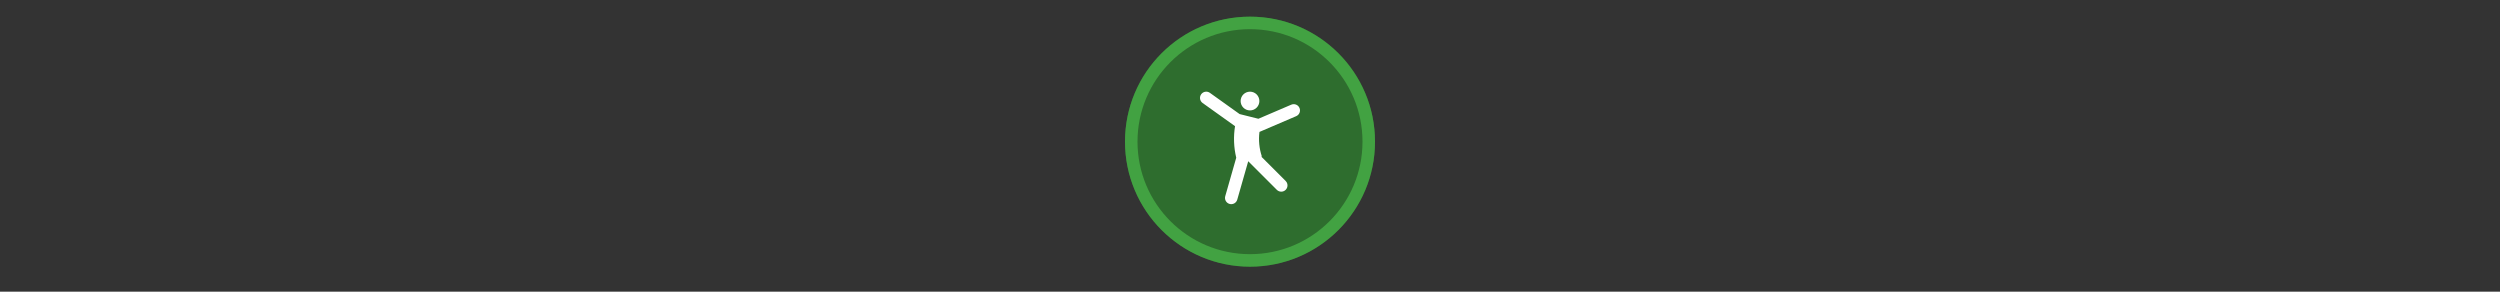 <svg width="300" height="35" viewBox="0 0 300 35" fill="none" xmlns="http://www.w3.org/2000/svg">

<rect x="0" y="0" width="300" height="35" fill="#333333" stroke="none"/>

<g transform="translate(135, 2) scale(1.5 1.5) "> 

<g clip-path="url(#clip0)">
<path opacity="0.953" d="M9.999 0C15.514 0 20 4.446 20 10C20 15.517 15.514 20 9.999 20C4.486 20 0 15.517 0 10C0 4.446 4.486 0 9.999 0V0Z" fill="#2E702E"/>
<path opacity="0.95" fill-rule="evenodd" clip-rule="evenodd" d="M10 19C14.971 19 19 14.971 19 10C19 5.029 14.971 1 10 1C5.029 1 1 5.029 1 10C1 14.971 5.029 19 10 19ZM10 20C15.523 20 20 15.523 20 10C20 4.477 15.523 0 10 0C4.477 0 0 4.477 0 10C0 15.523 4.477 20 10 20Z" fill="#44A544"/>
</g>
<defs>
<clipPath id="clip0">
<path d="M0 0H20V20H0V0Z" fill="white"/>
</clipPath>
</defs>

</g>


<g transform="translate(141, 8) scale(0.375 0.375) "> 

<path d="M11.162 8.373C10.264 7.731 9.015 7.939 8.373 8.838C7.731 9.736 7.939 10.986 8.838 11.627L19.213 19.039C18.672 22.396 18.802 25.828 19.596 29.135L16.077 41.451C15.774 42.513 16.389 43.62 17.451 43.923C18.513 44.227 19.62 43.611 19.923 42.549L23.434 30.262L32.586 39.414C33.367 40.195 34.633 40.195 35.414 39.414C36.195 38.633 36.195 37.367 35.414 36.586L27.621 28.793L27.795 28.735C26.949 26.198 26.692 23.512 27.029 20.878L38.788 15.838C39.803 15.403 40.273 14.227 39.838 13.212C39.403 12.197 38.227 11.727 37.212 12.162L26.688 16.672L20.678 15.17L11.162 8.373Z" fill="#ffffff"/>
<path d="M24 14C25.657 14 27 12.657 27 11C27 9.343 25.657 8 24 8C22.343 8 21 9.343 21 11C21 12.657 22.343 14 24 14Z" fill="#ffffff"/>

</g>

</svg>